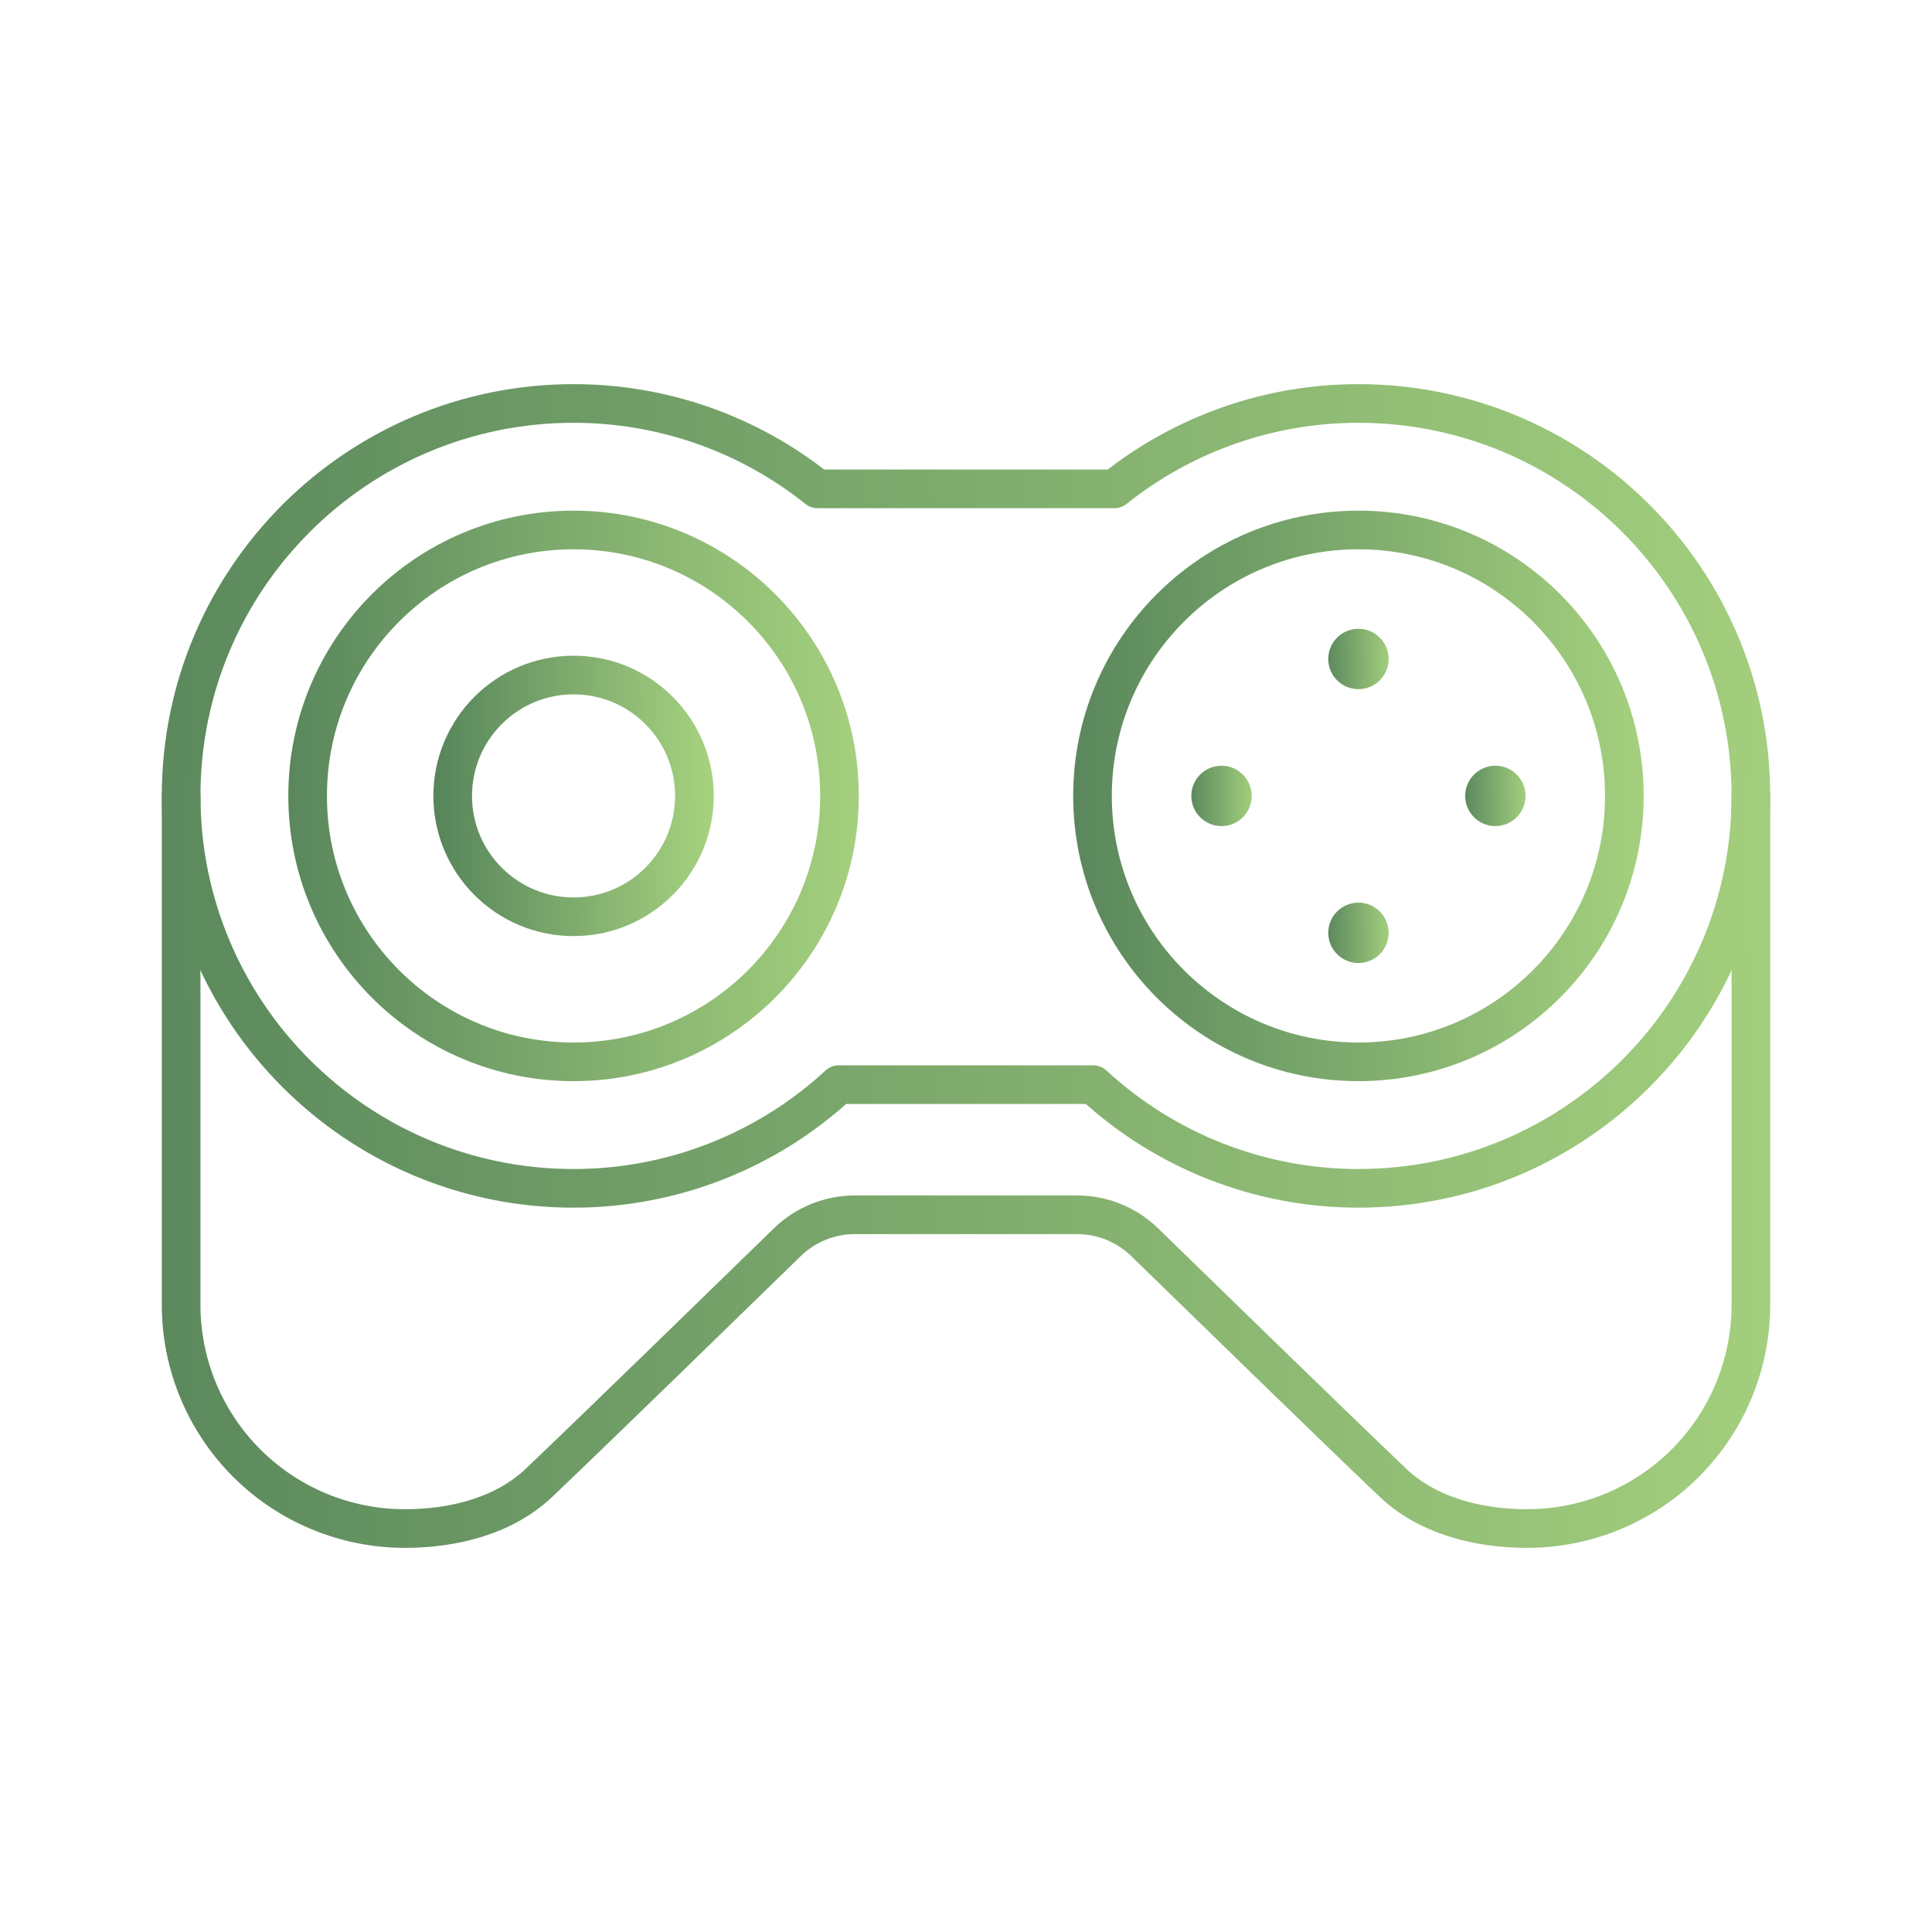 <svg width="250" height="250" viewBox="0 0 250 250" fill="none" xmlns="http://www.w3.org/2000/svg">
<path d="M141.474 140.354C150.814 148.984 163.065 153.774 175.781 153.771C203.828 153.771 226.563 131.037 226.563 102.99C226.563 74.943 203.828 52.209 175.781 52.209C164.307 52.2 153.172 56.098 144.208 63.261H105.792C96.828 56.099 85.693 52.201 74.219 52.209C46.172 52.209 23.438 74.943 23.438 102.99C23.438 131.037 46.172 153.771 74.219 153.771C86.935 153.774 99.186 148.984 108.526 140.354H141.474Z" stroke="url(#paint0_linear_323_203)" stroke-width="5" stroke-linecap="round" stroke-linejoin="round"/>
<path d="M226.563 102.99V168.849C226.563 176.525 223.513 183.887 218.085 189.315C212.658 194.743 205.296 197.792 197.62 197.792C191.057 197.792 184.62 196.042 180.208 191.834C172.161 184.162 156.12 168.531 148.115 160.74C145.778 158.465 142.646 157.192 139.385 157.193H110.615C107.354 157.193 104.224 158.464 101.885 160.735C93.88 168.531 77.838 184.162 69.792 191.834C65.38 196.042 58.948 197.792 52.38 197.792C44.704 197.792 37.342 194.743 31.915 189.315C26.487 183.887 23.438 176.525 23.438 168.849V102.99" stroke="url(#paint1_linear_323_203)" stroke-width="5" stroke-linecap="round" stroke-linejoin="round"/>
<path d="M74.219 118.63C82.857 118.63 89.859 111.628 89.859 102.99C89.859 94.352 82.857 87.349 74.219 87.349C65.581 87.349 58.578 94.352 58.578 102.99C58.578 111.628 65.581 118.63 74.219 118.63Z" stroke="url(#paint2_linear_323_203)" stroke-width="5" stroke-linecap="round" stroke-linejoin="round"/>
<path d="M74.218 137.401C93.223 137.401 108.63 121.995 108.63 102.99C108.63 83.985 93.223 68.578 74.218 68.578C55.213 68.578 39.807 83.985 39.807 102.99C39.807 121.995 55.213 137.401 74.218 137.401Z" stroke="url(#paint3_linear_323_203)" stroke-width="5" stroke-linecap="round" stroke-linejoin="round"/>
<path d="M175.781 137.401C194.786 137.401 210.192 121.995 210.192 102.99C210.192 83.985 194.786 68.578 175.781 68.578C156.776 68.578 141.369 83.985 141.369 102.99C141.369 121.995 156.776 137.401 175.781 137.401Z" stroke="url(#paint4_linear_323_203)" stroke-width="5" stroke-linecap="round" stroke-linejoin="round"/>
<path d="M158.062 106.896C160.22 106.896 161.969 105.147 161.969 102.99C161.969 100.832 160.22 99.084 158.062 99.084C155.905 99.084 154.156 100.832 154.156 102.99C154.156 105.147 155.905 106.896 158.062 106.896Z" fill="url(#paint5_linear_323_203)"/>
<path d="M193.5 106.896C195.657 106.896 197.406 105.147 197.406 102.99C197.406 100.832 195.657 99.084 193.5 99.084C191.343 99.084 189.594 100.832 189.594 102.99C189.594 105.147 191.343 106.896 193.5 106.896Z" fill="url(#paint6_linear_323_203)"/>
<path d="M175.781 89.177C177.939 89.177 179.688 87.428 179.688 85.271C179.688 83.114 177.939 81.365 175.781 81.365C173.624 81.365 171.875 83.114 171.875 85.271C171.875 87.428 173.624 89.177 175.781 89.177Z" fill="url(#paint7_linear_323_203)"/>
<path d="M175.781 124.615C177.939 124.615 179.688 122.866 179.688 120.708C179.688 118.551 177.939 116.802 175.781 116.802C173.624 116.802 171.875 118.551 171.875 120.708C171.875 122.866 173.624 124.615 175.781 124.615Z" fill="url(#paint8_linear_323_203)"/>
<defs>
<linearGradient id="paint0_linear_323_203" x1="8.248" y1="103.573" x2="239.685" y2="102.358" gradientUnits="userSpaceOnUse">
<stop stop-color="#57855B"/>
<stop offset="1" stop-color="#A6D27F"/>
</linearGradient>
<linearGradient id="paint1_linear_323_203" x1="8.248" y1="150.936" x2="239.685" y2="149.633" gradientUnits="userSpaceOnUse">
<stop stop-color="#57855B"/>
<stop offset="1" stop-color="#A6D27F"/>
</linearGradient>
<linearGradient id="paint2_linear_323_203" x1="56.239" y1="103.17" x2="91.881" y2="103.076" gradientUnits="userSpaceOnUse">
<stop stop-color="#57855B"/>
<stop offset="1" stop-color="#A6D27F"/>
</linearGradient>
<linearGradient id="paint3_linear_323_203" x1="34.66" y1="103.385" x2="113.078" y2="103.179" gradientUnits="userSpaceOnUse">
<stop stop-color="#57855B"/>
<stop offset="1" stop-color="#A6D27F"/>
</linearGradient>
<linearGradient id="paint4_linear_323_203" x1="136.223" y1="103.385" x2="214.64" y2="103.179" gradientUnits="userSpaceOnUse">
<stop stop-color="#57855B"/>
<stop offset="1" stop-color="#A6D27F"/>
</linearGradient>
<linearGradient id="paint5_linear_323_203" x1="153.572" y1="103.035" x2="162.474" y2="103.011" gradientUnits="userSpaceOnUse">
<stop stop-color="#57855B"/>
<stop offset="1" stop-color="#A6D27F"/>
</linearGradient>
<linearGradient id="paint6_linear_323_203" x1="189.01" y1="103.035" x2="197.911" y2="103.011" gradientUnits="userSpaceOnUse">
<stop stop-color="#57855B"/>
<stop offset="1" stop-color="#A6D27F"/>
</linearGradient>
<linearGradient id="paint7_linear_323_203" x1="171.291" y1="85.316" x2="180.192" y2="85.293" gradientUnits="userSpaceOnUse">
<stop stop-color="#57855B"/>
<stop offset="1" stop-color="#A6D27F"/>
</linearGradient>
<linearGradient id="paint8_linear_323_203" x1="171.291" y1="120.753" x2="180.192" y2="120.73" gradientUnits="userSpaceOnUse">
<stop stop-color="#57855B"/>
<stop offset="1" stop-color="#A6D27F"/>
</linearGradient>
</defs>
</svg>
